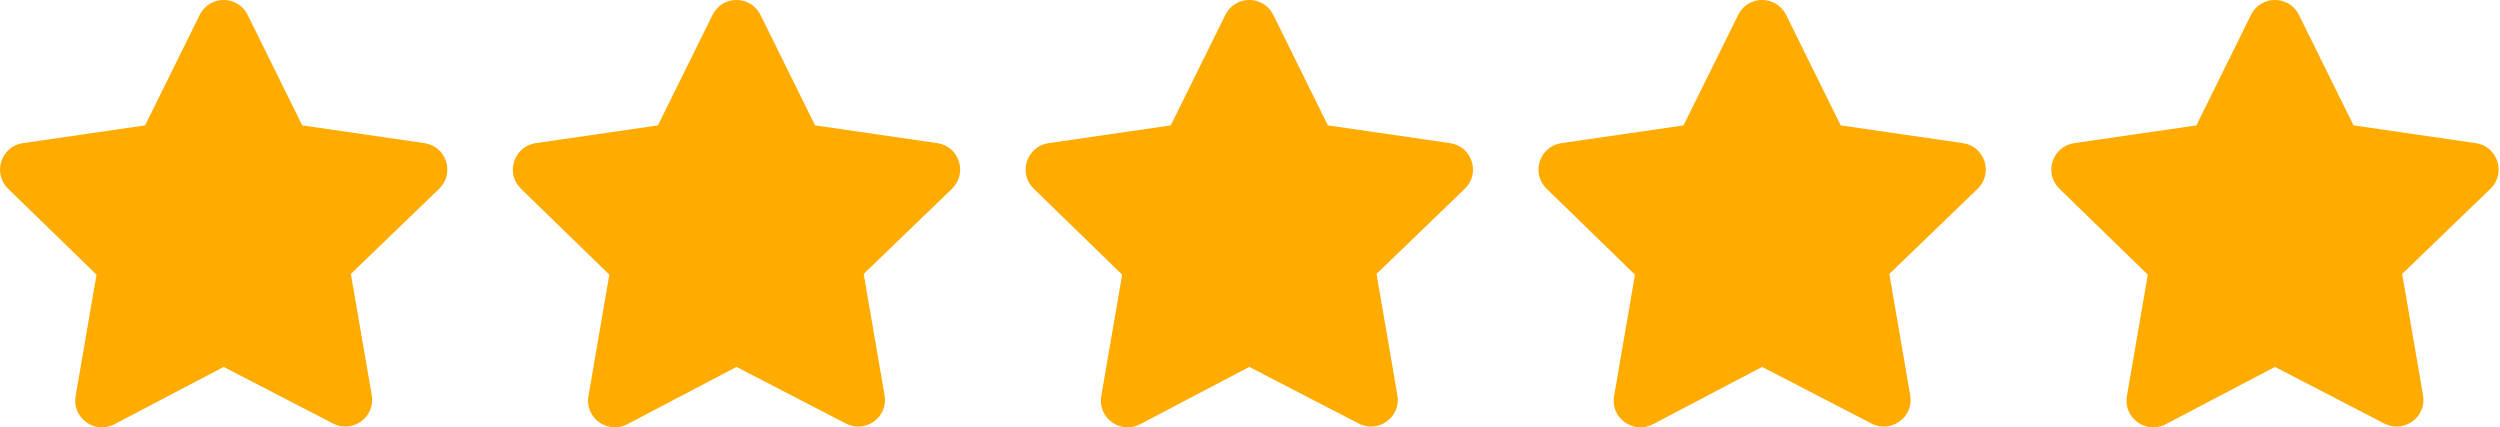 <svg xmlns="http://www.w3.org/2000/svg" width="117" height="20" viewBox="0 0 117 20"><path fill="#FFAB00" d="M11.589,0.695 L14.145,5.867 L19.864,6.699 C20.89,6.847 21.301,8.108 20.557,8.831 L16.421,12.819 L17.399,18.503 C17.575,19.53 16.492,20.296 15.583,19.819 L10.468,17.171 L5.355,19.855 C4.445,20.332 3.363,19.566 3.539,18.539 L4.517,12.855 L0.38,8.832 C-0.364,8.109 0.047,6.848 1.073,6.699 L6.791,5.868 L9.347,0.696 C9.808,-0.238 11.132,-0.226 11.589,0.695 Z M35.589,0.695 L38.145,5.867 L43.864,6.699 C44.89,6.847 45.301,8.108 44.557,8.831 L40.421,12.819 L41.399,18.503 C41.575,19.53 40.492,20.296 39.583,19.819 L34.468,17.171 L29.355,19.855 C28.445,20.332 27.363,19.566 27.539,18.539 L28.517,12.855 L24.38,8.832 C23.636,8.109 24.047,6.848 25.073,6.699 L30.791,5.868 L33.347,0.696 C33.808,-0.238 35.132,-0.226 35.589,0.695 Z M59.589,0.695 L62.145,5.867 L67.864,6.699 C68.89,6.847 69.301,8.108 68.557,8.831 L64.421,12.819 L65.399,18.503 C65.575,19.53 64.492,20.296 63.583,19.819 L58.468,17.171 L53.355,19.855 C52.445,20.332 51.363,19.566 51.539,18.539 L52.517,12.855 L48.38,8.832 C47.636,8.109 48.047,6.848 49.073,6.699 L54.791,5.868 L57.347,0.696 C57.808,-0.238 59.132,-0.226 59.589,0.695 Z M83.589,0.695 L86.145,5.867 L91.864,6.699 C92.89,6.847 93.301,8.108 92.557,8.831 L88.421,12.819 L89.399,18.503 C89.575,19.53 88.492,20.296 87.583,19.819 L82.468,17.171 L77.355,19.855 C76.445,20.332 75.363,19.566 75.539,18.539 L76.517,12.855 L72.38,8.832 C71.636,8.109 72.047,6.848 73.073,6.699 L78.791,5.868 L81.347,0.696 C81.808,-0.238 83.132,-0.226 83.589,0.695 Z M107.589,0.695 L110.145,5.867 L115.864,6.699 C116.89,6.847 117.301,8.108 116.557,8.831 L112.421,12.819 L113.399,18.503 C113.575,19.53 112.492,20.296 111.583,19.819 L106.468,17.171 L101.355,19.855 C100.445,20.332 99.363,19.566 99.539,18.539 L100.517,12.855 L96.38,8.832 C95.636,8.109 96.047,6.848 97.073,6.699 L102.791,5.868 L105.347,0.696 C105.808,-0.238 107.132,-0.226 107.589,0.695 Z"/></svg>